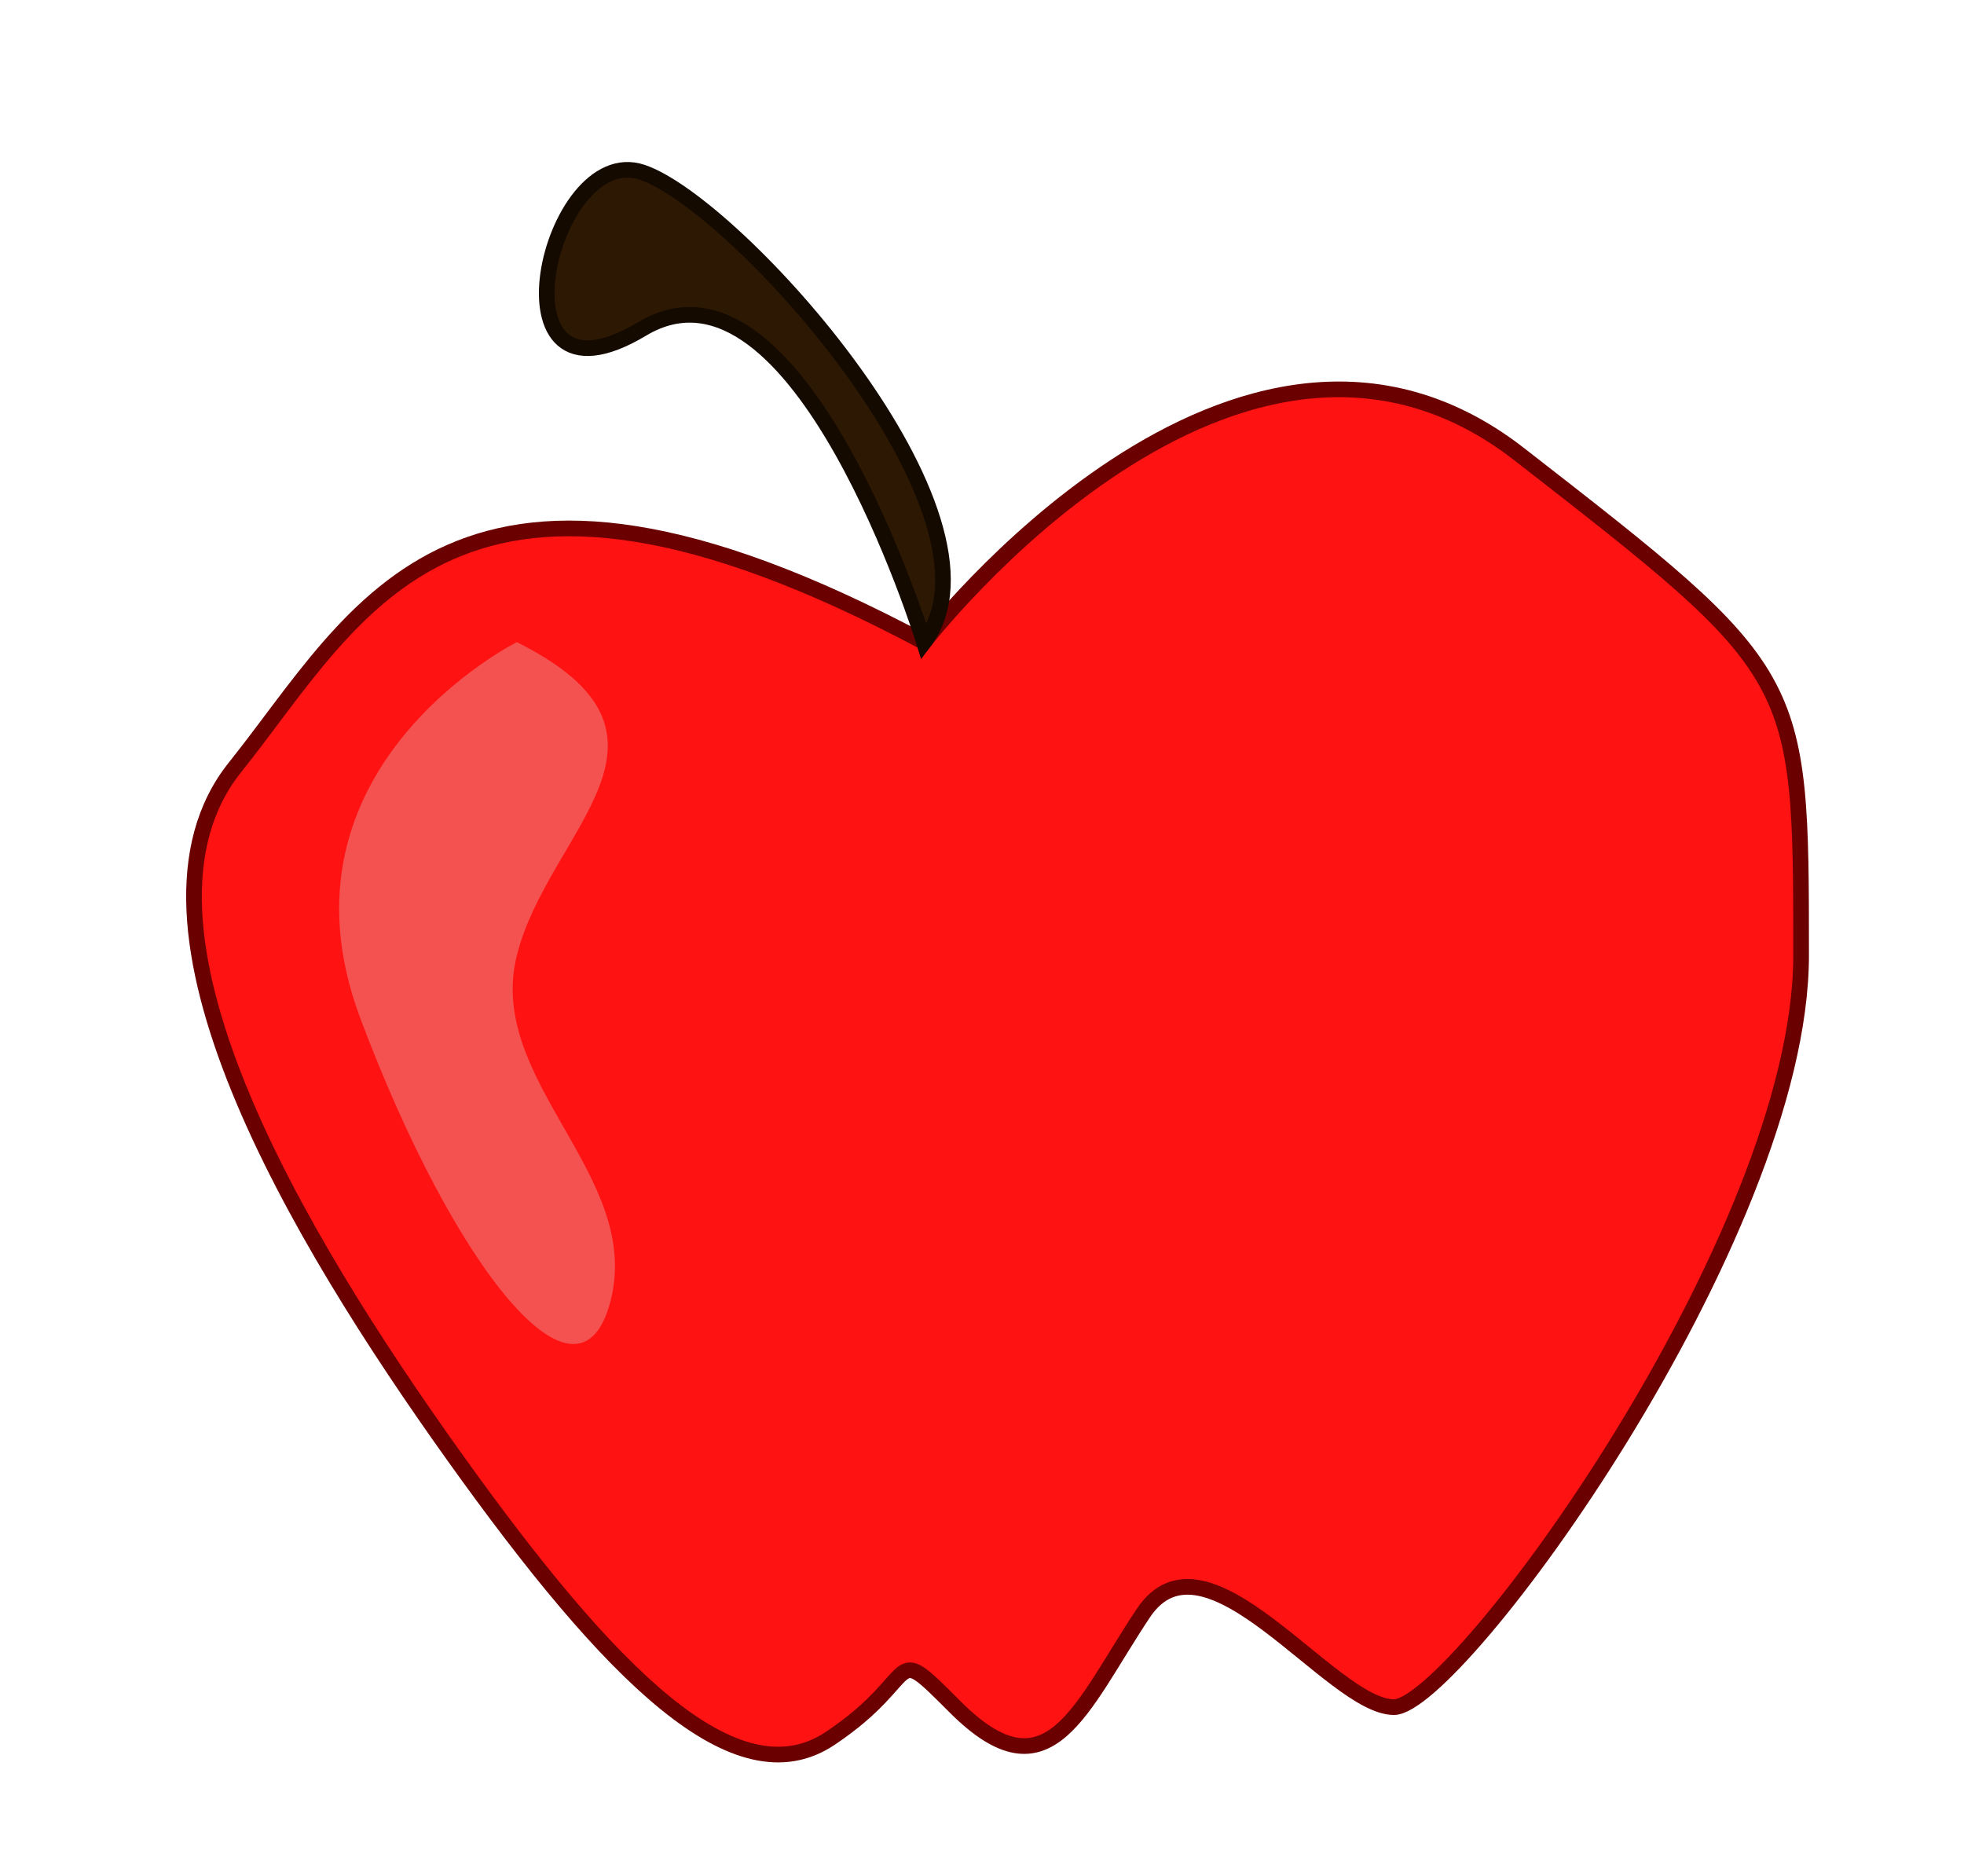 <?xml version="1.0" encoding="utf-8"?>
<!-- Generator: Adobe Illustrator 22.0.1, SVG Export Plug-In . SVG Version: 6.00 Build 0)  -->
<svg version="1.1" id="apple" xmlns="http://www.w3.org/2000/svg" xmlns:xlink="http://www.w3.org/1999/xlink" x="0px" y="0px"
	 viewBox="0 0 62.7 59.9" style="enable-background:new 0 0 62.7 59.9;" xml:space="preserve">
<style type="text/css">
	.st0{fill:#FF1212;stroke:#6B0000;stroke-width:0.5;stroke-miterlimit:10;}
	.st1{fill:#2D1803;stroke:#140A00;stroke-width:0.5;stroke-miterlimit:10;}
	.st2{fill:#F45151;}
</style>
<g id="main-apple">
	<path id="body_1_" class="st0" d="M29.5,20.5c0,0,10-13,19-6s9,7,9,16s-11,24-13,24s-6-6-8-3s-3,6-6,3c-2.2-2.2-1-1-4,1s-7-2-12-9
		s-11-17-7-22S14.5,12.5,29.5,20.5z"/>
	<path id="stem" class="st1" d="M29.5,20.5c0,0-4-13-9-10s-3-6,0-5S32.5,16.5,29.5,20.5z"/>
</g>
<path id="shiney" class="st2" d="M16.5,20.5c0,0-8,4-5,12s7,13,8,9s-4-7-3-11S22.5,23.5,16.5,20.5z"/>
</svg>
